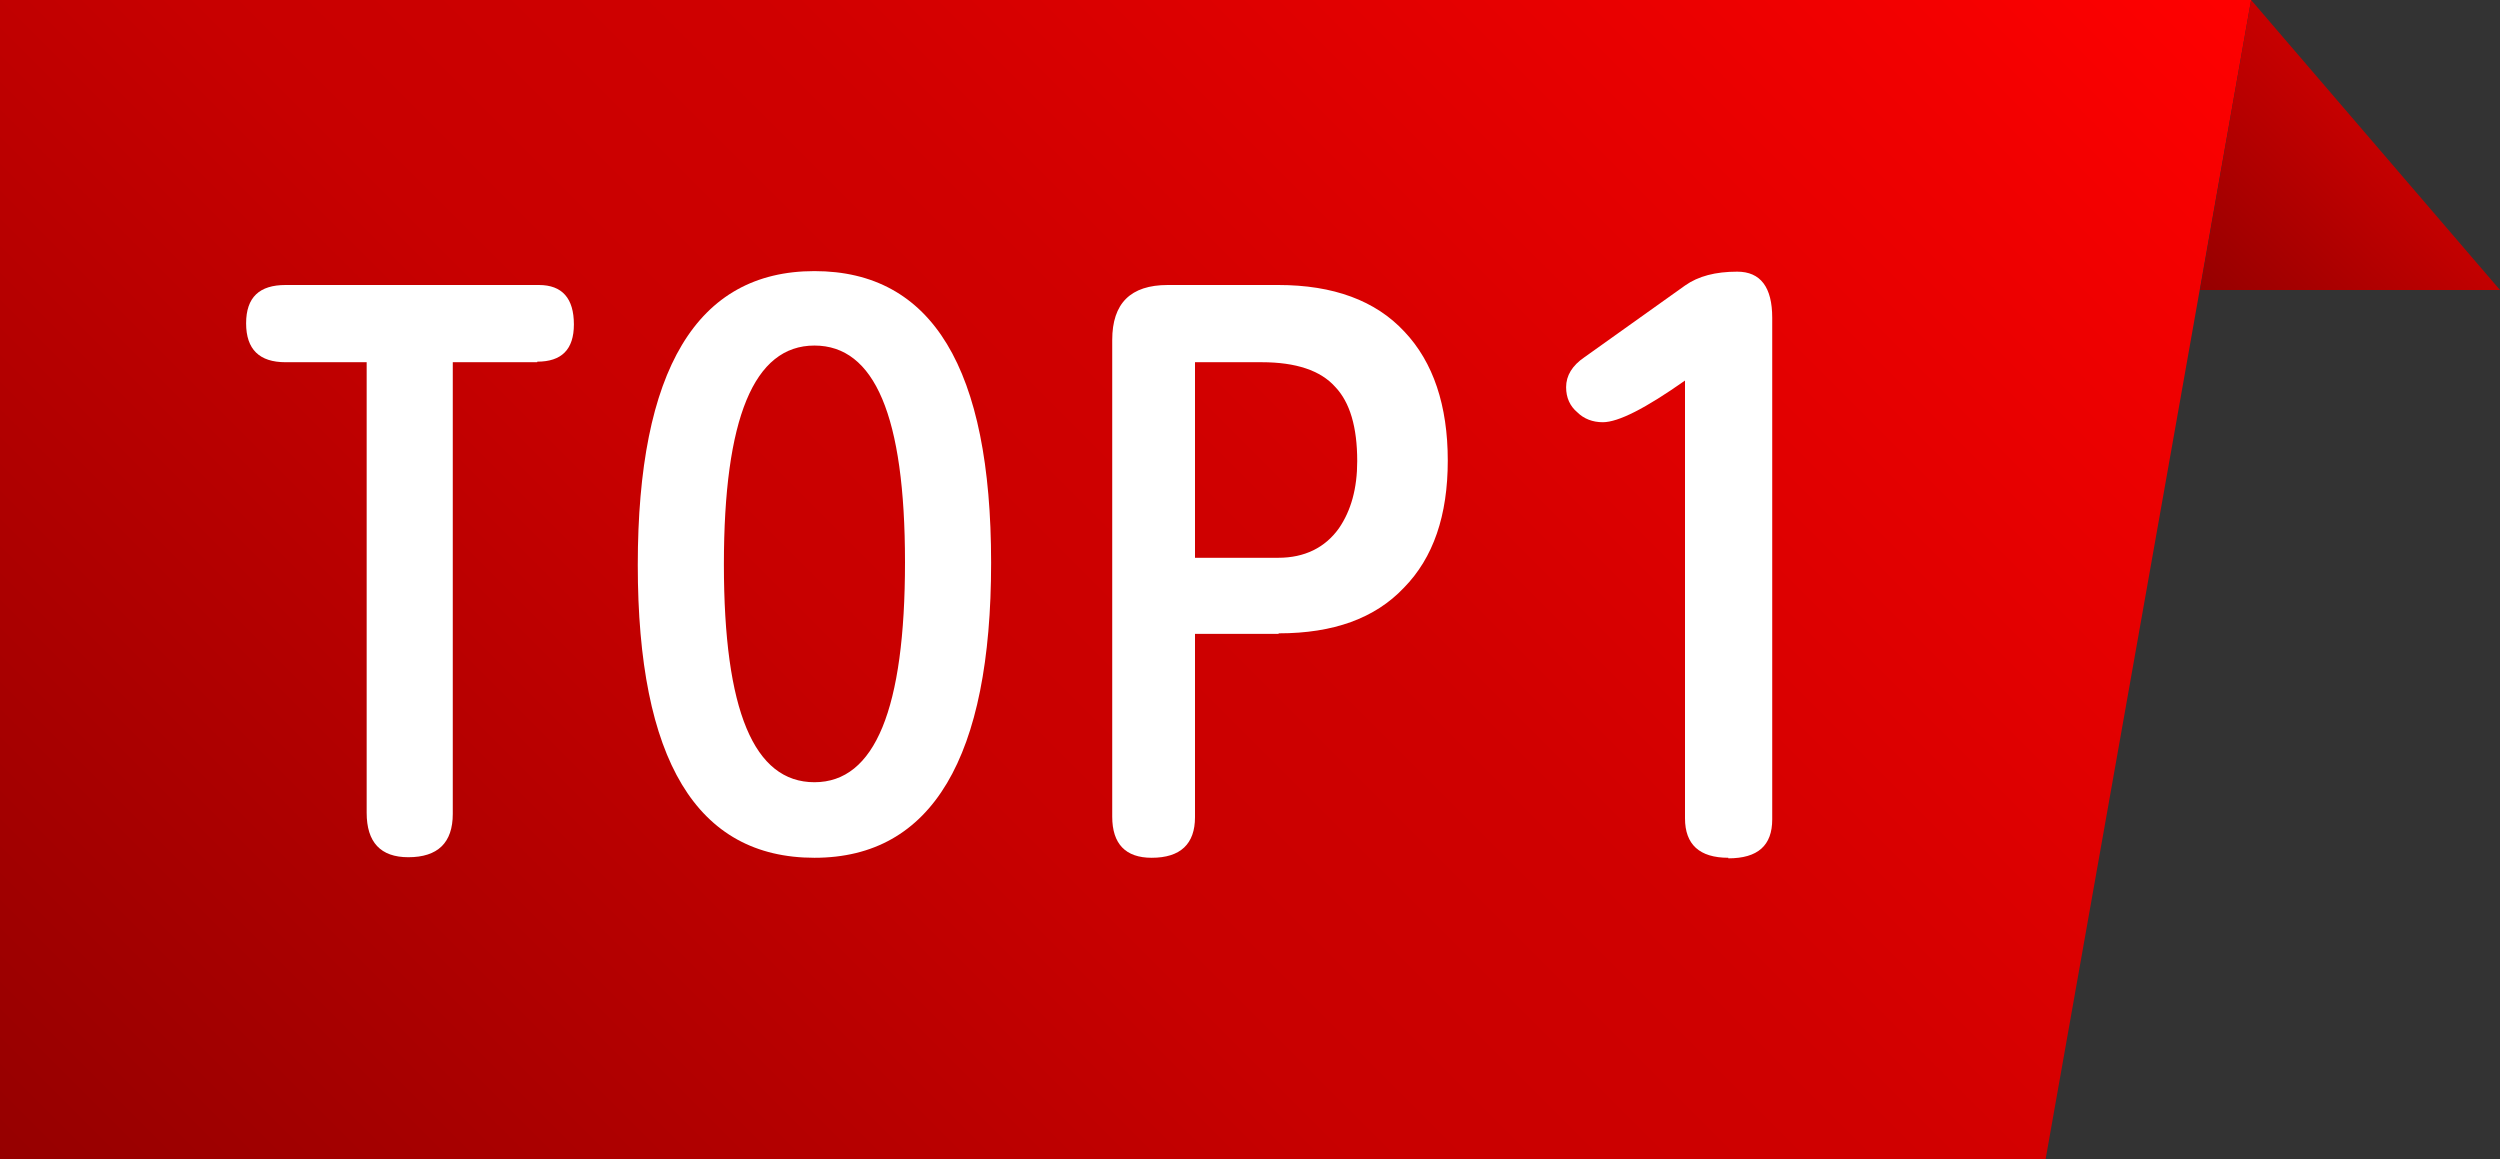 <?xml version="1.0" encoding="UTF-8"?><svg xmlns="http://www.w3.org/2000/svg" xmlns:xlink="http://www.w3.org/1999/xlink" viewBox="0 0 45 20.87"><rect x="0" y="0" width="45" height="20.87" fill="#333333" stroke="none"/><defs><style>.f{fill:url(#e);}.g{fill:url(#d);}.h{fill:#fff;}</style><linearGradient id="d" x1="3.99" y1="24.86" x2="34.68" y2="-5.84" gradientTransform="matrix(1, 0, 0, 1, 0, 0)" gradientUnits="userSpaceOnUse"><stop offset="0" stop-color="#960000"/><stop offset=".4" stop-color="#c80000"/><stop offset=".56" stop-color="#d00000"/><stop offset=".81" stop-color="#e90000"/><stop offset="1" stop-color="red"/></linearGradient><linearGradient id="e" x1="39.88" y1="5.49" x2="42.95" y2="2.42" gradientTransform="matrix(1, 0, 0, 1, 0, 0)" gradientUnits="userSpaceOnUse"><stop offset="0" stop-color="#960000"/><stop offset="1" stop-color="#c80000"/></linearGradient></defs><g id="a"/><g id="b"><g id="c"><g><polygon class="g" points="36.82 20.87 0 20.87 0 0 40.52 0 36.82 20.87"/><g><path class="h" d="M9.67,6.52h-1.52V14.65c0,.52-.27,.78-.8,.78-.5,0-.75-.27-.75-.8V6.52h-1.46c-.47,0-.71-.23-.71-.7s.24-.69,.71-.69h4.56c.42,0,.63,.24,.63,.71,0,.45-.22,.67-.66,.67Z"/><path class="h" d="M14.66,15.44c-2.12,0-3.18-1.76-3.18-5.27s1.06-5.29,3.18-5.29,3.18,1.75,3.18,5.25-1.06,5.31-3.18,5.31Zm0-9.22c-1.09,0-1.63,1.31-1.63,3.94s.54,3.92,1.63,3.92,1.63-1.32,1.63-3.96-.55-3.9-1.63-3.9Z"/><path class="h" d="M23.01,11.41h-1.5v3.3c0,.48-.26,.73-.78,.73-.47,0-.71-.25-.71-.74V6.12c0-.66,.33-.99,1-.99h1.99c.99,0,1.75,.28,2.27,.84,.52,.55,.78,1.33,.78,2.32s-.26,1.75-.79,2.29c-.52,.55-1.27,.82-2.25,.82Zm-.29-4.89h-1.21v3.52h1.5c.47,0,.84-.18,1.09-.53,.22-.32,.33-.72,.33-1.21,0-.61-.13-1.06-.4-1.34-.26-.29-.7-.44-1.32-.44Z"/><path class="h" d="M31.11,15.44c-.52,0-.78-.24-.78-.71V6.85c-.71,.5-1.2,.75-1.48,.75-.18,0-.34-.06-.46-.18-.13-.11-.2-.26-.2-.45,0-.21,.11-.39,.33-.54l1.81-1.29c.24-.17,.55-.25,.94-.25,.42,0,.63,.28,.63,.83V14.75c0,.47-.26,.7-.79,.7Z"/></g><polygon class="f" points="45 5.22 39.6 5.22 40.52 0 45 5.22"/></g></g></g></svg>